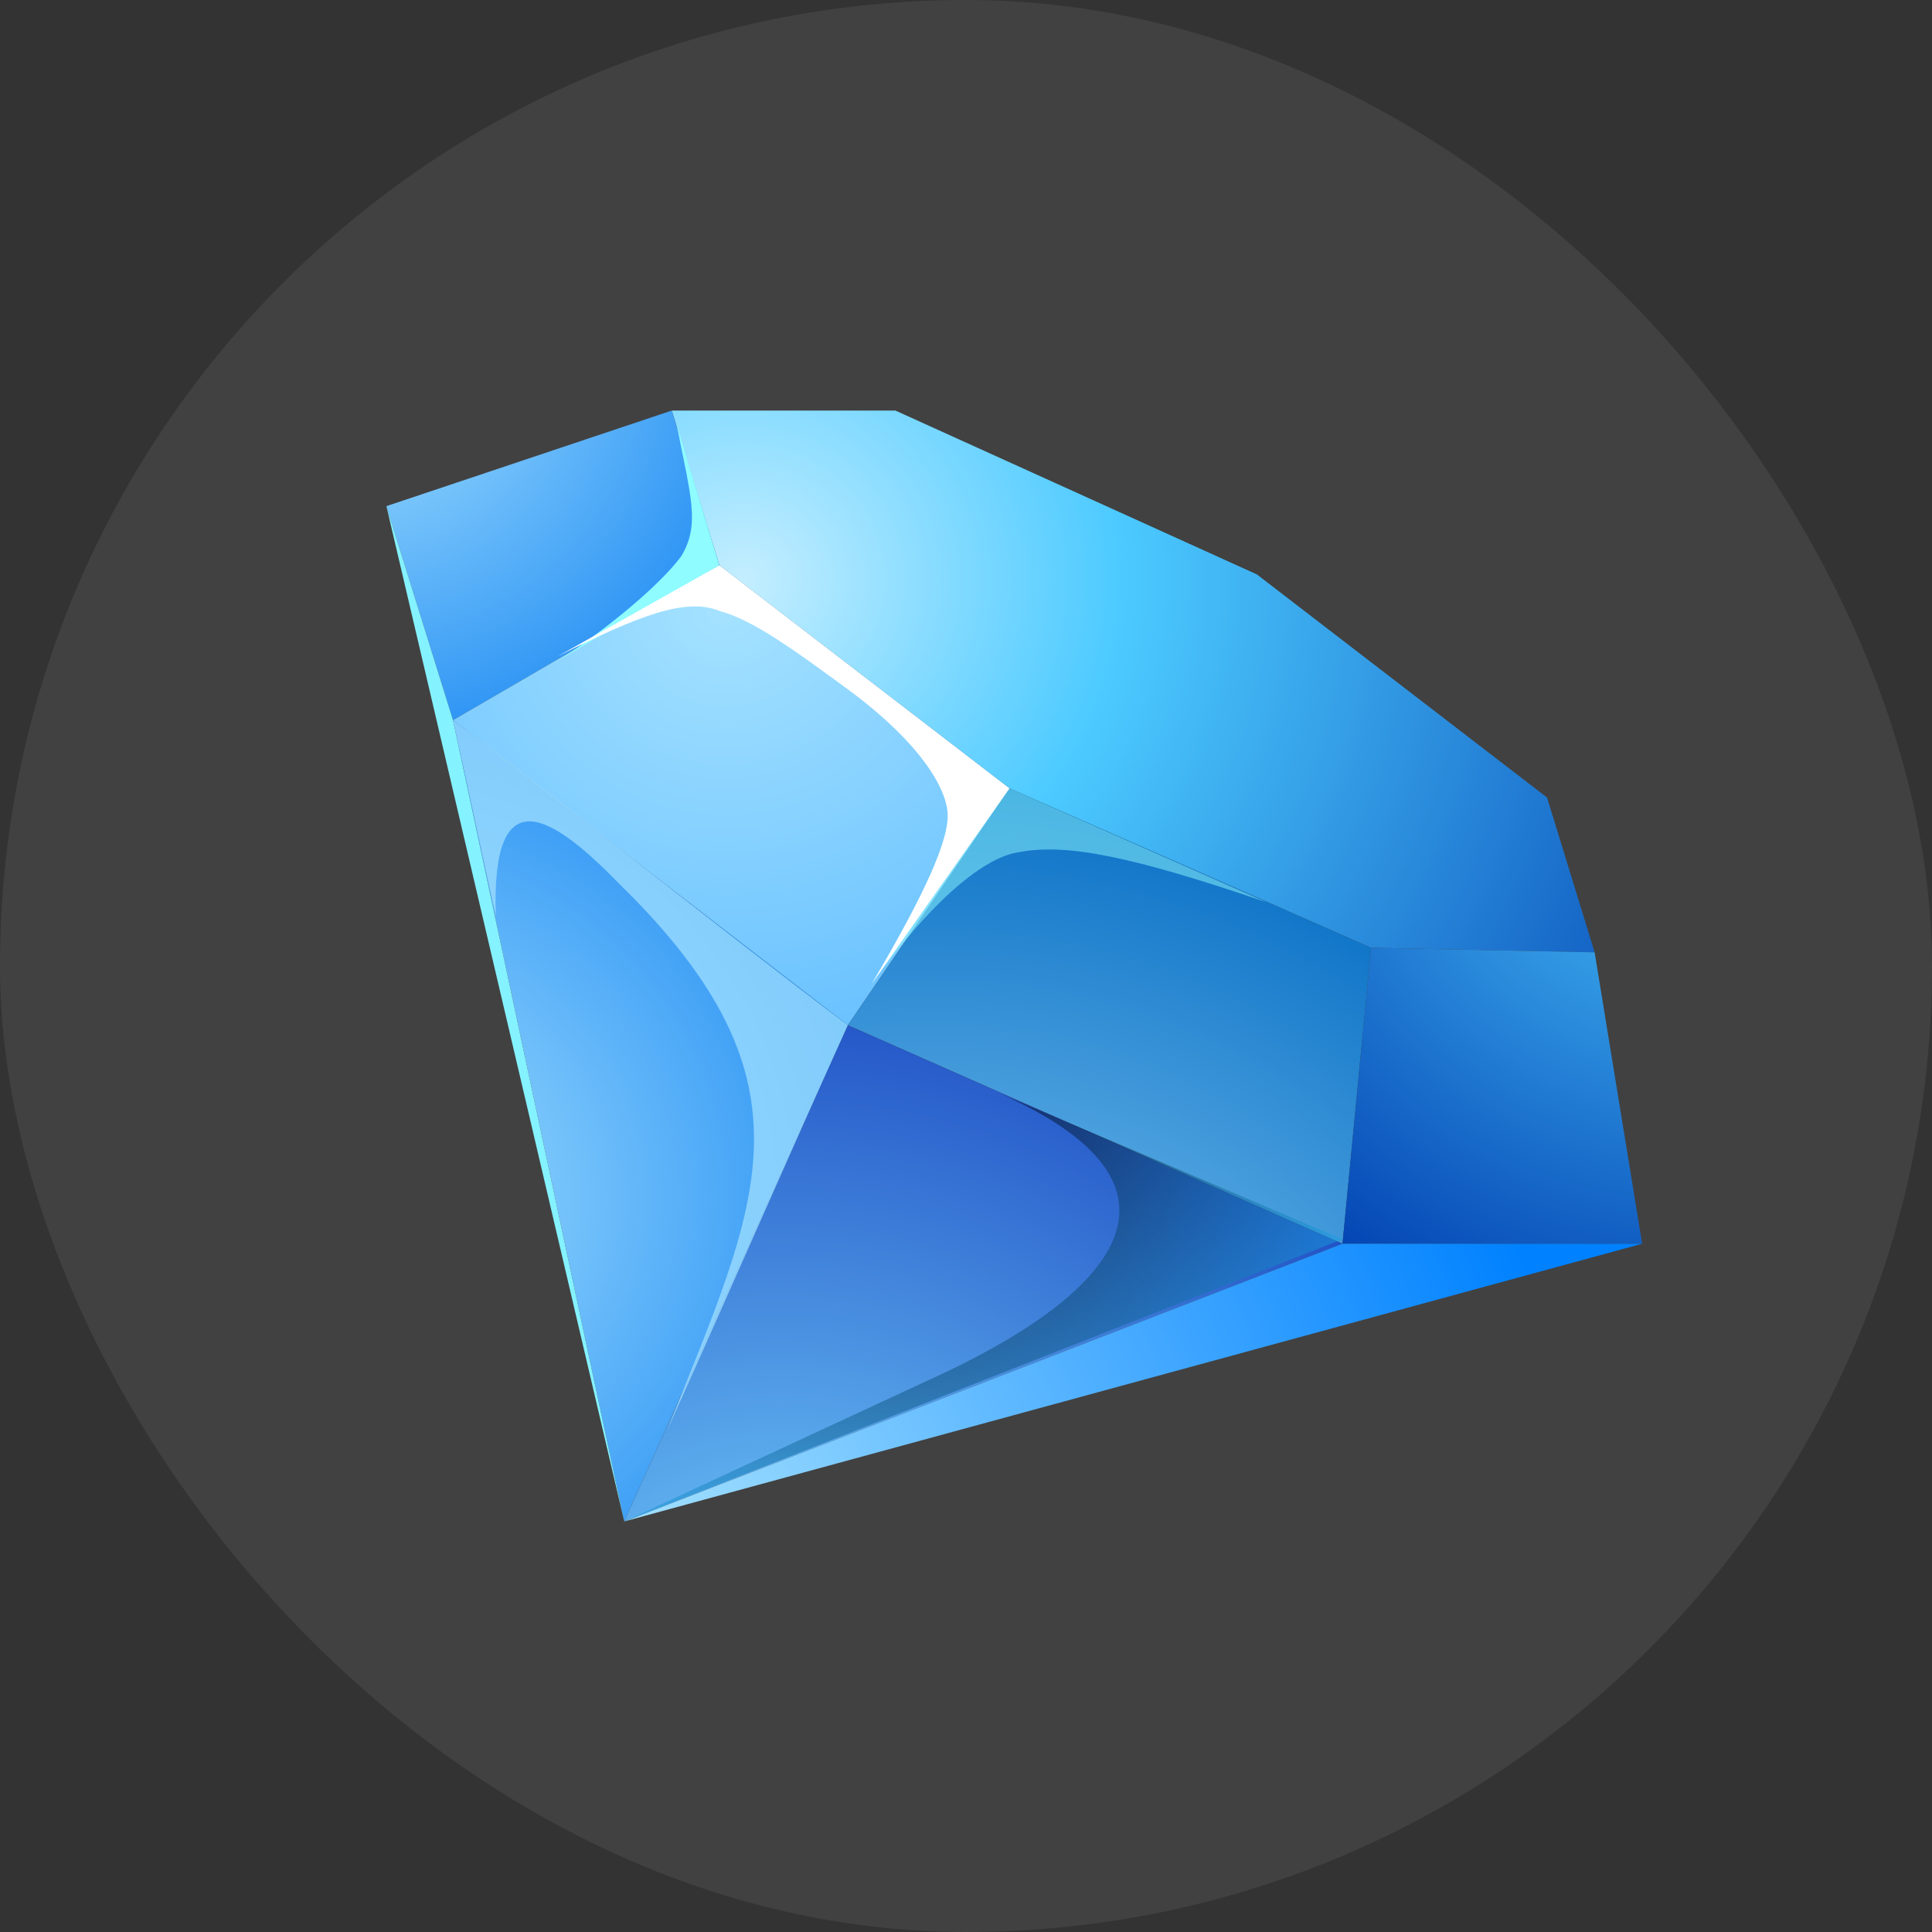 <svg width="40" height="40" viewBox="0 0 40 40" fill="none" xmlns="http://www.w3.org/2000/svg">
<rect x="0" y="0" width="40" height="40" fill="#333333" stroke="none"/>
<rect width="40" height="40" rx="20" fill="white" fill-opacity="0.07"/>
<g clip-path="url(#clip0_208_542)">
<path fill-rule="evenodd" clip-rule="evenodd" d="M26.023 11.893L32.03 16.512L33.015 19.717L28.387 19.623L20.902 16.324L14.894 11.705L13.909 8.5H18.538L26.023 11.893Z" fill="url(#paint0_radial_208_542)"/>
<path fill-rule="evenodd" clip-rule="evenodd" d="M13.909 8.5L8 10.479L9.379 14.91L14.894 11.705L13.909 8.5Z" fill="url(#paint1_radial_208_542)"/>
<path fill-rule="evenodd" clip-rule="evenodd" d="M14.894 11.705L9.379 14.91L17.553 21.226L20.902 16.324L14.894 11.705Z" fill="url(#paint2_radial_208_542)"/>
<path fill-rule="evenodd" clip-rule="evenodd" d="M20.901 16.323L28.386 19.622L27.795 25.75L17.553 21.225L20.901 16.323Z" fill="url(#paint3_radial_208_542)"/>
<path fill-rule="evenodd" clip-rule="evenodd" d="M33.015 19.717L33.999 25.75H27.795L28.386 19.623L33.015 19.717Z" fill="url(#paint4_radial_208_542)"/>
<path fill-rule="evenodd" clip-rule="evenodd" d="M9.379 14.909L12.924 31.499L17.553 21.225L9.379 14.909Z" fill="url(#paint5_radial_208_542)"/>
<path fill-rule="evenodd" clip-rule="evenodd" d="M17.553 21.226L27.795 25.75L12.924 31.5L17.553 21.226Z" fill="url(#paint6_radial_208_542)"/>
<path fill-rule="evenodd" clip-rule="evenodd" d="M34 25.75L12.924 31.5L27.795 25.75H34Z" fill="url(#paint7_radial_208_542)"/>
<path fill-rule="evenodd" clip-rule="evenodd" d="M8 10.479L12.924 31.5L9.379 14.91L8 10.479Z" fill="#85F2FF"/>
<path opacity="0.75" fill-rule="evenodd" clip-rule="evenodd" d="M10.265 18.962C10.167 16.04 11.447 16.889 12.826 18.303C17.061 22.45 15.682 24.901 13.811 29.614C15.091 26.786 16.273 24.053 17.553 21.225C14.796 19.151 12.136 16.983 9.379 14.909C9.674 16.229 9.97 17.643 10.265 18.962Z" fill="#9FDFFF"/>
<path opacity="0.5" fill-rule="evenodd" clip-rule="evenodd" d="M20.704 22.64C24.939 24.525 23.166 26.693 19.621 28.39L12.924 31.5L27.795 25.656L20.704 22.64Z" fill="url(#paint8_radial_208_542)"/>
<path fill-rule="evenodd" clip-rule="evenodd" d="M14.893 11.704L14.007 8.782C14.303 10.29 14.499 10.856 14.105 11.516C13.613 12.176 12.431 13.118 11.545 13.684L14.893 11.704Z" fill="#8FFCFF"/>
<path fill-rule="evenodd" clip-rule="evenodd" d="M20.901 16.324L14.893 11.705L11.545 13.59C13.219 12.742 14.204 12.365 14.893 12.648C15.583 12.836 16.371 13.402 17.651 14.344C19.03 15.381 19.621 16.324 19.621 16.89C19.621 17.549 18.931 18.869 18.045 20.377L20.901 16.324Z" fill="white"/>
<path opacity="0.5" fill-rule="evenodd" clip-rule="evenodd" d="M20.902 16.323L18.046 20.377C19.326 18.585 20.41 17.737 21.099 17.643C22.084 17.454 23.463 17.737 26.22 18.68L20.902 16.323Z" fill="#8FFCFF"/>
</g>
<defs>
<radialGradient id="paint0_radial_208_542" cx="0" cy="0" r="1" gradientUnits="userSpaceOnUse" gradientTransform="translate(15.359 11.971) scale(23.962 22.935)">
<stop stop-color="#C4EEFF"/>
<stop offset="0.329" stop-color="#4CCAFF"/>
<stop offset="1" stop-color="#003EB0"/>
</radialGradient>
<radialGradient id="paint1_radial_208_542" cx="0" cy="0" r="1" gradientUnits="userSpaceOnUse" gradientTransform="translate(7.343 7.456) scale(9.111 8.72)">
<stop stop-color="#A5E2FF"/>
<stop offset="1" stop-color="#218CF3"/>
</radialGradient>
<radialGradient id="paint2_radial_208_542" cx="0" cy="0" r="1" gradientUnits="userSpaceOnUse" gradientTransform="translate(15.018 12.529) scale(26.345 25.216)">
<stop stop-color="#A5E2FF"/>
<stop offset="1" stop-color="#0088FF"/>
</radialGradient>
<radialGradient id="paint3_radial_208_542" cx="0" cy="0" r="1" gradientUnits="userSpaceOnUse" gradientTransform="translate(19.276 32.645) scale(18.31 17.525)">
<stop stop-color="#A5E2FF"/>
<stop offset="1" stop-color="#0069C2"/>
</radialGradient>
<radialGradient id="paint4_radial_208_542" cx="0" cy="0" r="1" gradientUnits="userSpaceOnUse" gradientTransform="translate(35.213 16.011) scale(13.302 12.732)">
<stop stop-color="#4CCAFF"/>
<stop offset="1" stop-color="#003EB0"/>
</radialGradient>
<radialGradient id="paint5_radial_208_542" cx="0" cy="0" r="1" gradientUnits="userSpaceOnUse" gradientTransform="translate(7.356 24.81) scale(11.621 11.122)">
<stop stop-color="#A5E2FF"/>
<stop offset="1" stop-color="#218CF3"/>
</radialGradient>
<radialGradient id="paint6_radial_208_542" cx="0" cy="0" r="1" gradientUnits="userSpaceOnUse" gradientTransform="translate(16.151 35.225) scale(21.361 20.445)">
<stop stop-color="#77D6FF"/>
<stop offset="1" stop-color="#001FB0"/>
</radialGradient>
<radialGradient id="paint7_radial_208_542" cx="0" cy="0" r="1" gradientUnits="userSpaceOnUse" gradientTransform="translate(13.299 32.288) scale(19.38 18.549)">
<stop stop-color="#A5E2FF"/>
<stop offset="1" stop-color="#0081FF"/>
</radialGradient>
<radialGradient id="paint8_radial_208_542" cx="0" cy="0" r="1" gradientUnits="userSpaceOnUse" gradientTransform="translate(17.413 21.63) scale(12.158 11.637)">
<stop offset="0.312" stop-color="#00000D"/>
<stop offset="1" stop-color="#1CB4FF"/>
</radialGradient>
<clipPath id="clip0_208_542">
<rect width="26" height="23" fill="white" transform="translate(8 8.5)"/>
</clipPath>
</defs>
</svg>
